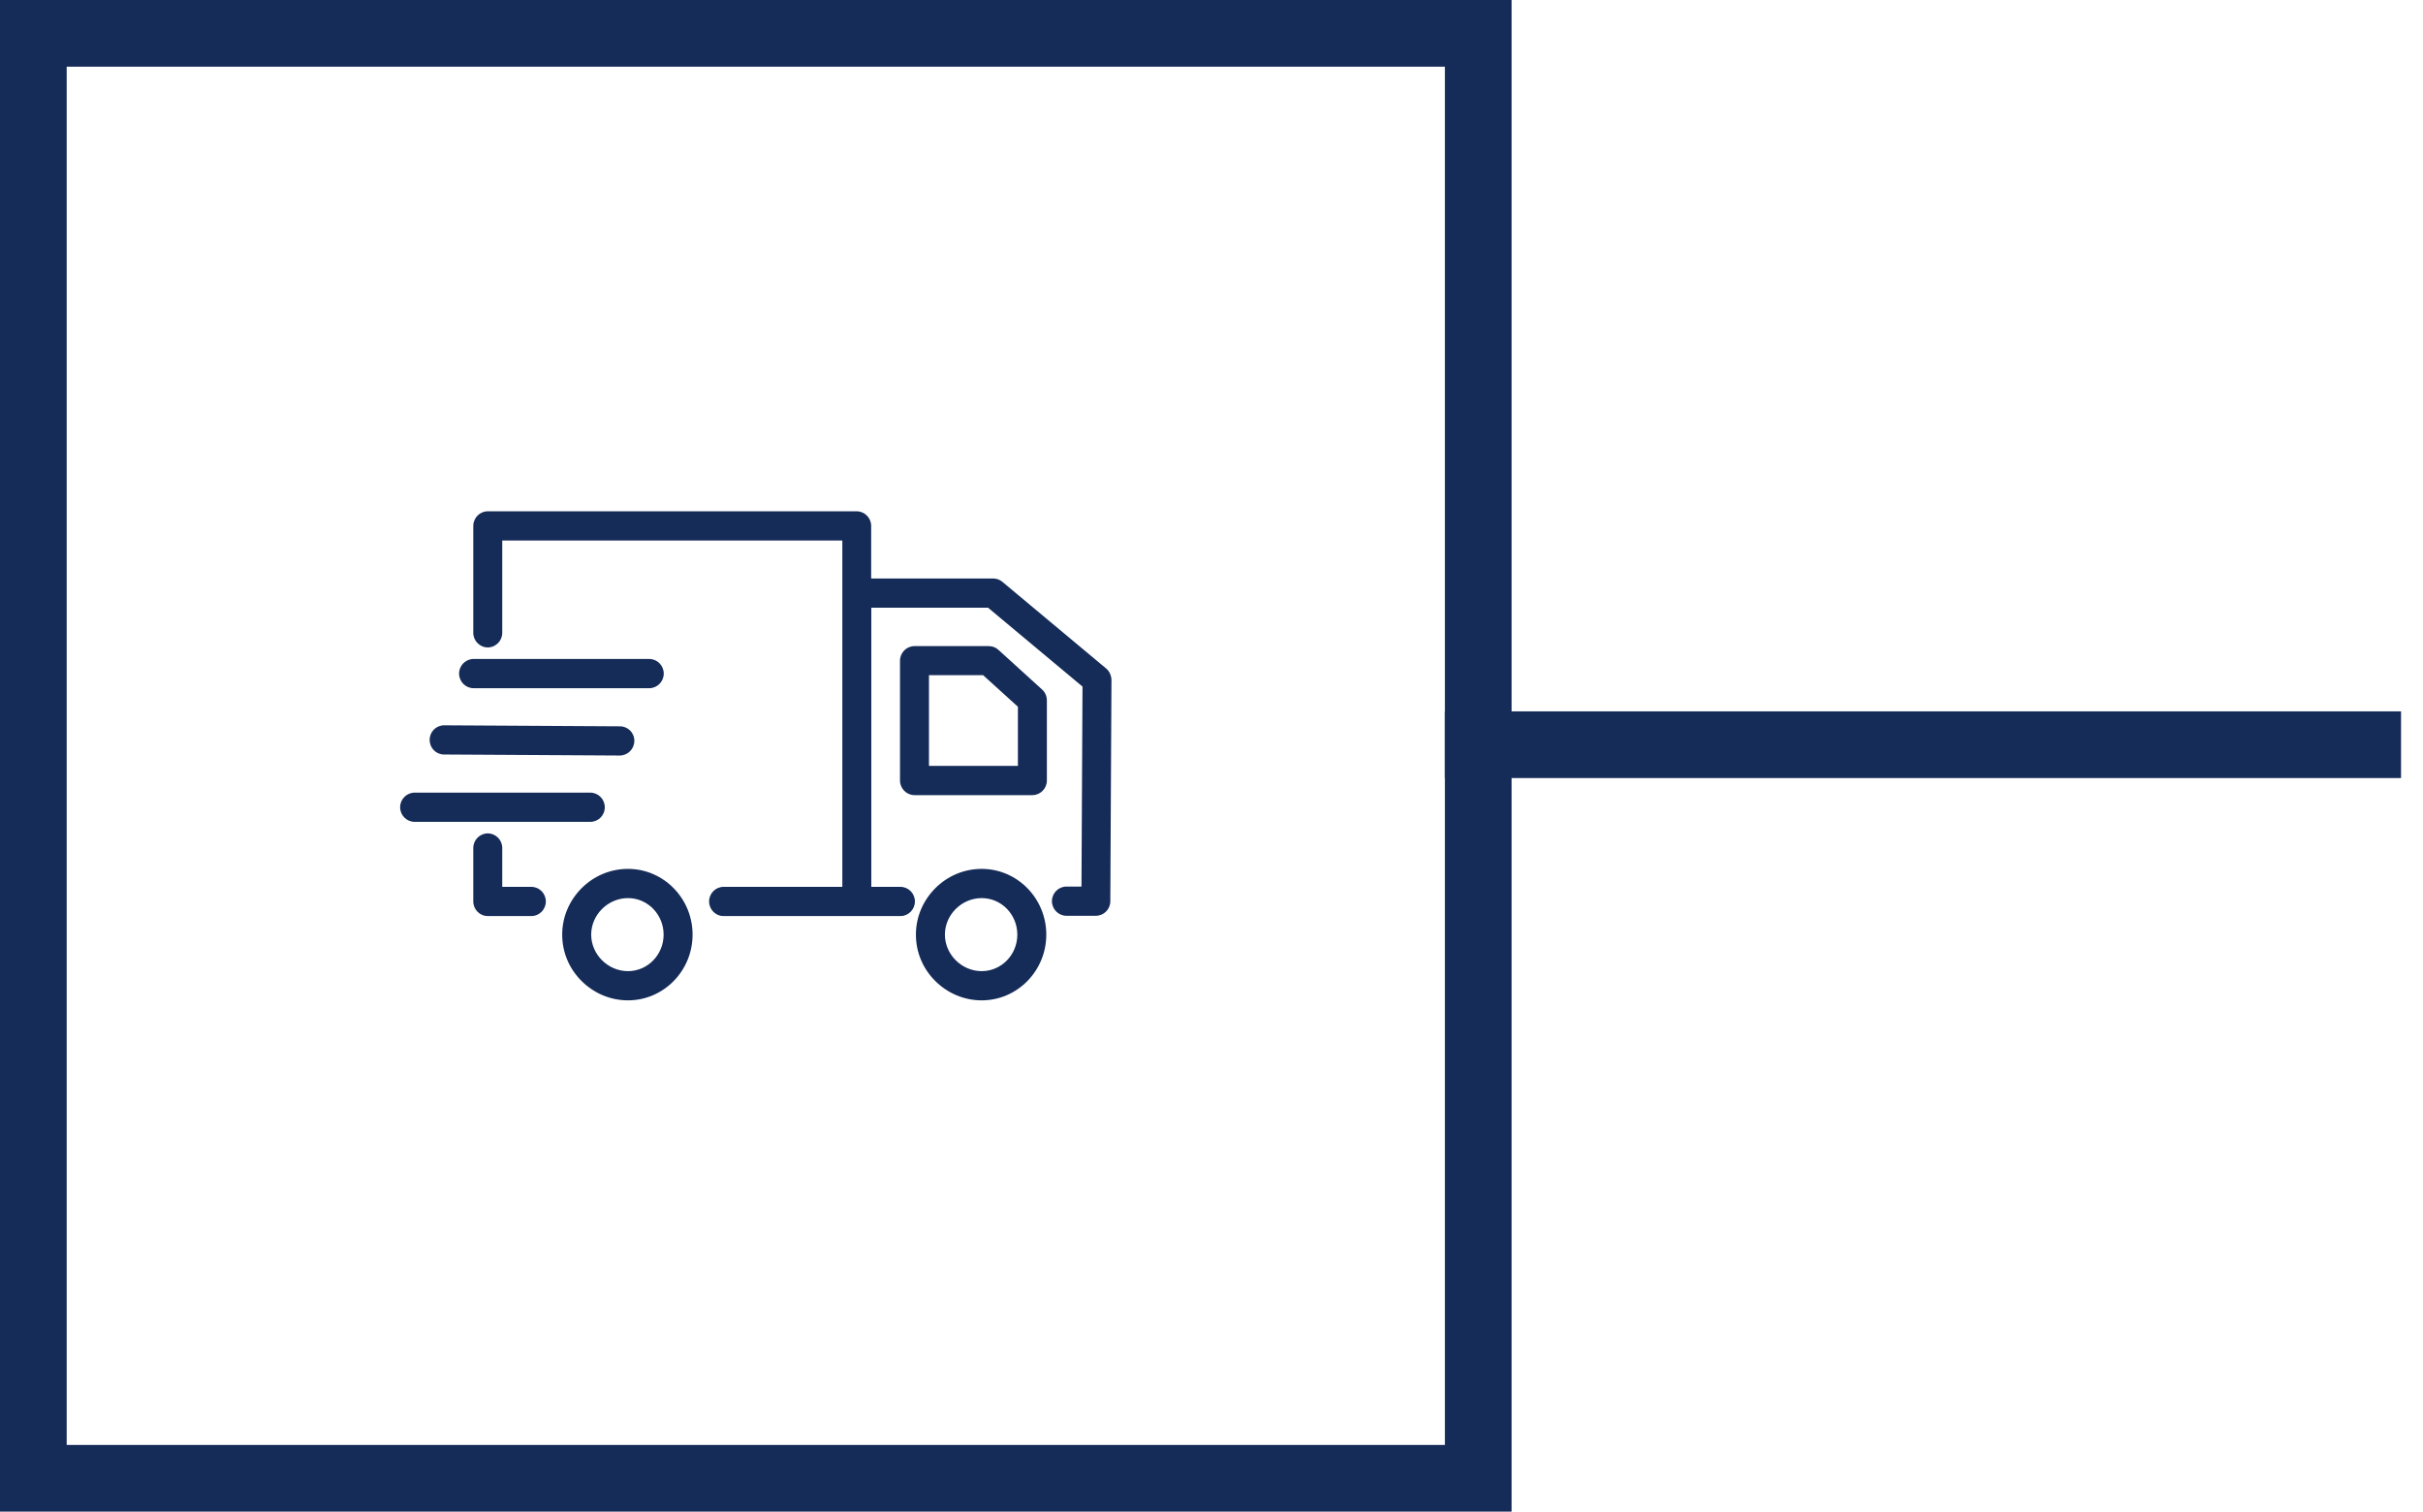 <?xml version="1.0" encoding="UTF-8"?>
<svg width="109px" height="68px" viewBox="0 0 109 68" version="1.1" xmlns="http://www.w3.org/2000/svg" xmlns:xlink="http://www.w3.org/1999/xlink">
    <!-- Generator: Sketch 48.1 (47250) - http://www.bohemiancoding.com/sketch -->
    <title>Group 3</title>
    <desc>Created with Sketch.</desc>
    <defs></defs>
    <g id="NEW" stroke="none" stroke-width="1" fill="none" fill-rule="evenodd" transform="translate(-167, -1694)">
        <g id="Group-12" transform="translate(167, 1377)">
            <g id="Group-11" transform="translate(0, 111)">
                <g id="Group-10" transform="translate(0, 71)">
                    <g id="Group-8" transform="translate(0, 133)">
                        <g id="Group-3" transform="translate(0, 2)">
                            <path d="M66.5,33.5 L106.512,33.5" id="Line-2" stroke="#152B58" stroke-width="3" stroke-linecap="square"></path>
                            <g id="delivery-truck" transform="translate(18, 23)" fill="#152B58" fill-rule="nonzero">
                                <path d="M26.162,16.086 C25.38,16.086 24.637,16.395 24.077,16.953 C23.516,17.519 23.203,18.254 23.203,19.043 C23.203,19.832 23.51,20.568 24.077,21.133 C24.643,21.691 25.38,22 26.162,22 C27.765,22 29.068,20.673 29.068,19.043 C29.068,17.413 27.765,16.086 26.162,16.086 Z M26.162,20.686 C25.262,20.686 24.507,19.937 24.507,19.043 C24.507,18.149 25.262,17.4 26.162,17.4 C27.048,17.4 27.765,18.136 27.765,19.043 C27.765,19.95 27.048,20.686 26.162,20.686 Z M26.918,6.236 C26.8,6.124 26.644,6.065 26.481,6.065 L23.138,6.065 C22.78,6.065 22.487,6.361 22.487,6.722 L22.487,12.111 C22.487,12.472 22.78,12.768 23.138,12.768 L28.442,12.768 C28.801,12.768 29.094,12.472 29.094,12.111 L29.094,8.503 C29.094,8.319 29.016,8.142 28.879,8.017 L26.918,6.236 Z M27.791,11.453 L23.79,11.453 L23.79,7.373 L26.227,7.373 L27.791,8.792 L27.791,11.453 Z M10.25,16.086 C9.468,16.086 8.725,16.395 8.165,16.953 C7.604,17.519 7.291,18.254 7.291,19.043 C7.291,19.832 7.598,20.568 8.165,21.133 C8.731,21.691 9.468,22 10.25,22 C11.853,22 13.156,20.673 13.156,19.043 C13.156,17.413 11.853,16.086 10.25,16.086 Z M10.25,20.686 C9.35,20.686 8.595,19.937 8.595,19.043 C8.595,18.149 9.35,17.4 10.25,17.4 C11.136,17.4 11.853,18.136 11.853,19.043 C11.853,19.95 11.136,20.686 10.25,20.686 Z M5.903,16.894 L4.594,16.894 L4.594,15.146 C4.594,14.785 4.301,14.489 3.942,14.489 C3.584,14.489 3.291,14.785 3.291,15.146 L3.291,17.551 C3.291,17.913 3.584,18.208 3.942,18.208 L5.903,18.208 C6.262,18.208 6.555,17.913 6.555,17.551 C6.555,17.19 6.262,16.894 5.903,16.894 Z M9.207,13.313 C9.207,12.952 8.914,12.656 8.555,12.656 L0.652,12.656 C0.293,12.656 0,12.952 0,13.313 C0,13.674 0.293,13.97 0.652,13.97 L8.555,13.97 C8.914,13.97 9.207,13.681 9.207,13.313 Z M1.974,10.941 L9.878,10.987 C10.237,10.987 10.53,10.698 10.536,10.336 C10.543,9.968 10.25,9.673 9.891,9.673 L1.987,9.627 C1.981,9.627 1.981,9.627 1.981,9.627 C1.622,9.627 1.329,9.916 1.329,10.277 C1.323,10.645 1.616,10.941 1.974,10.941 Z M3.304,7.958 L11.207,7.958 C11.566,7.958 11.859,7.662 11.859,7.3 C11.859,6.939 11.566,6.643 11.207,6.643 L3.304,6.643 C2.945,6.643 2.652,6.939 2.652,7.3 C2.652,7.662 2.945,7.958 3.304,7.958 Z M31.759,7.07 L27.093,3.174 C26.976,3.075 26.833,3.023 26.676,3.023 L21.19,3.023 L21.19,0.657 C21.19,0.296 20.897,0 20.538,0 L3.942,0 C3.584,0 3.291,0.296 3.291,0.657 L3.291,5.467 C3.291,5.829 3.584,6.124 3.942,6.124 C4.301,6.124 4.594,5.829 4.594,5.467 L4.594,1.314 L19.893,1.314 L19.893,16.894 L14.55,16.894 C14.192,16.894 13.899,17.19 13.899,17.551 C13.899,17.913 14.192,18.208 14.55,18.208 L22.506,18.208 C22.865,18.208 23.158,17.913 23.158,17.551 C23.158,17.19 22.865,16.894 22.506,16.894 L21.196,16.894 L21.196,4.337 L26.448,4.337 L30.697,7.885 L30.651,16.881 L29.974,16.881 C29.615,16.881 29.322,17.177 29.322,17.538 C29.322,17.9 29.615,18.195 29.974,18.195 L31.296,18.195 C31.655,18.195 31.948,17.906 31.948,17.545 L32,7.583 C31.993,7.386 31.909,7.195 31.759,7.07 Z" id="Shape"></path>
                            </g>
                            <rect id="Rectangle-22" stroke="#152B58" stroke-width="3" x="1.5" y="1.5" width="65" height="65"></rect>
                        </g>
                    </g>
                </g>
            </g>
        </g>
    </g>
</svg>